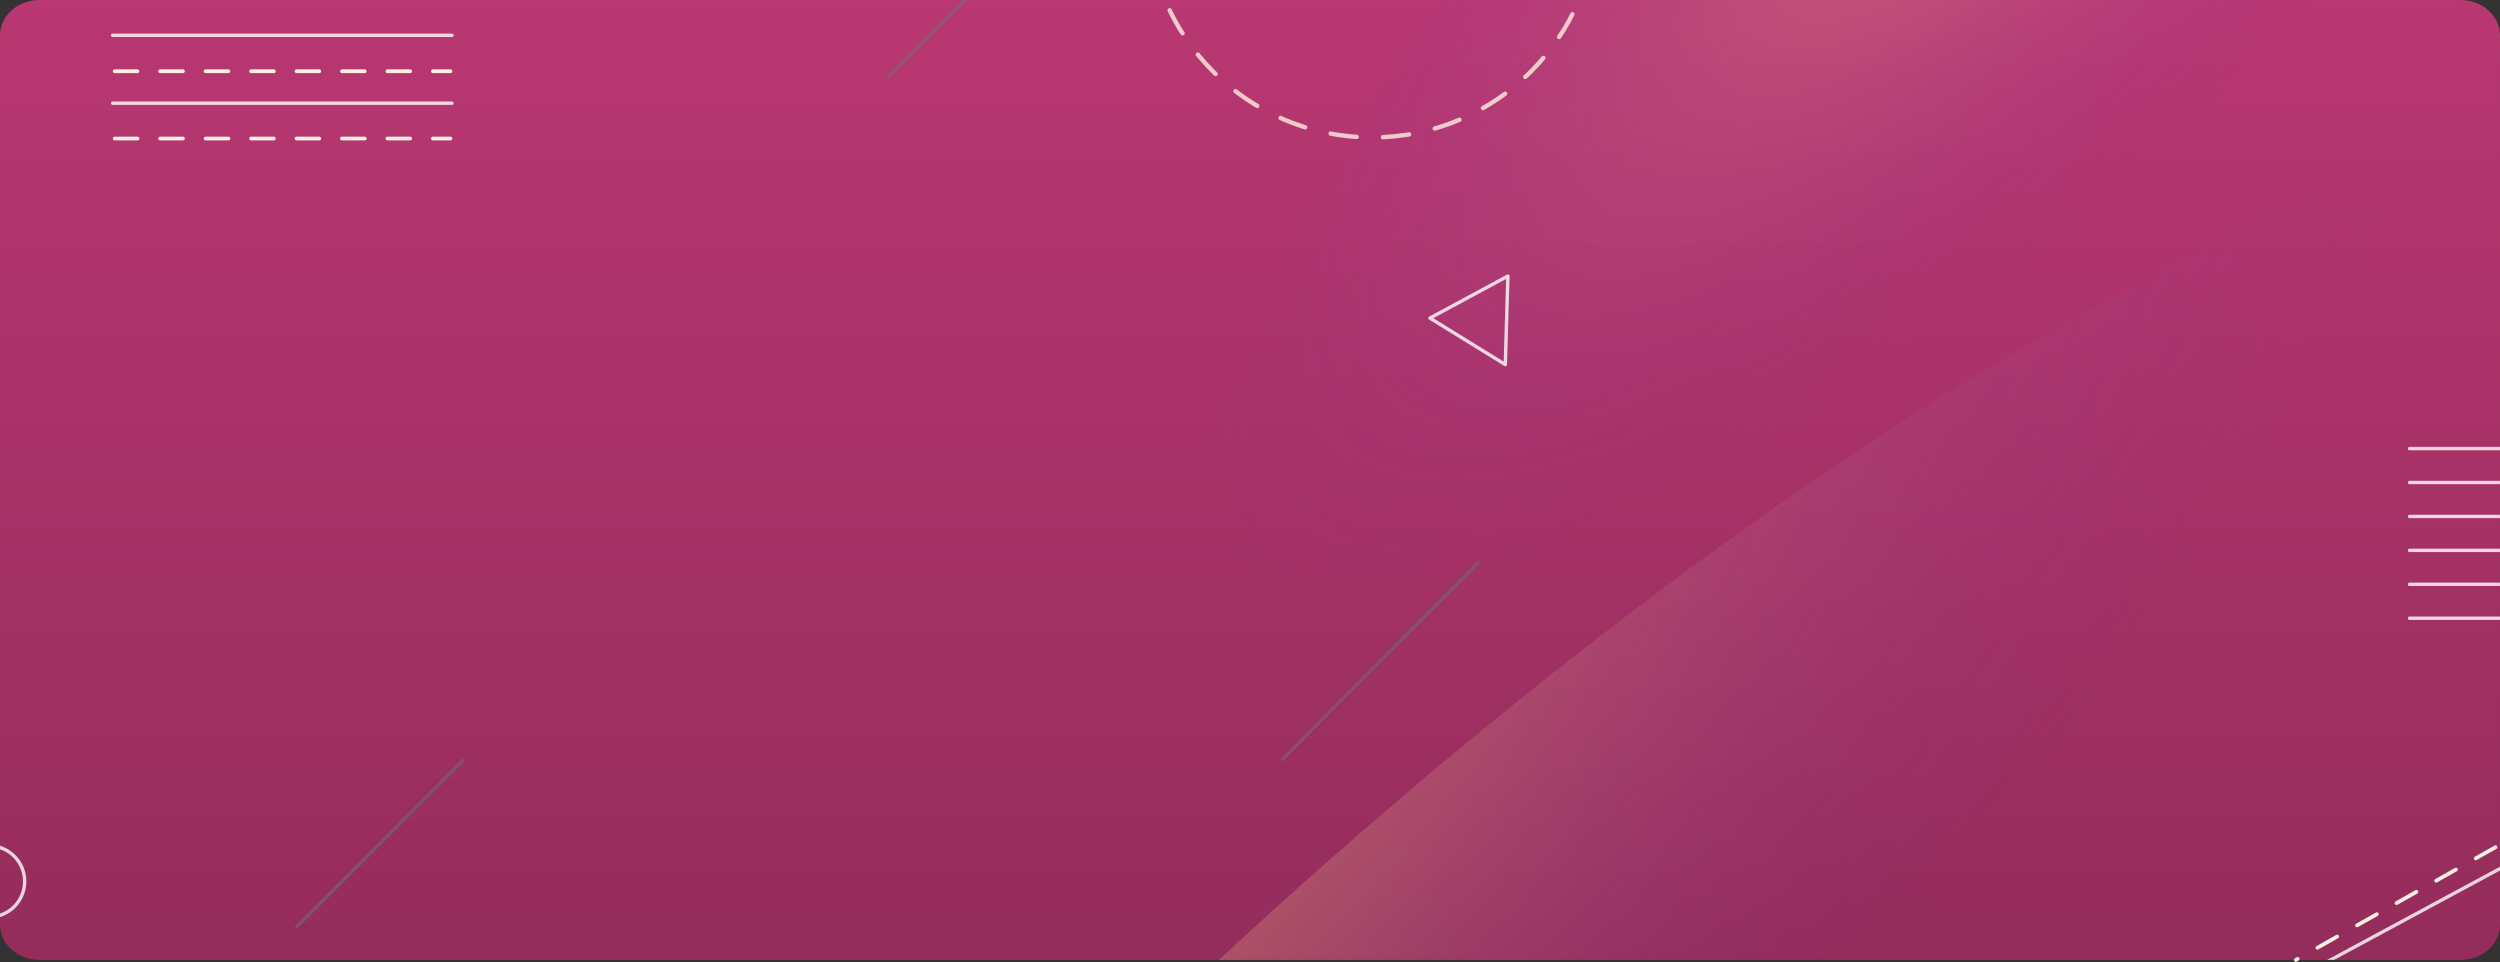 <svg xmlns="http://www.w3.org/2000/svg" xmlns:xlink="http://www.w3.org/1999/xlink" width="1320" height="508.198" viewBox="0 0 1320 508.198">
  <rect x="0" y="0" width="1320" height="508.198" fill="#333333" stroke="none"/>
  <defs>
    <clipPath id="clip-path">
      <path id="Trazado_100726" data-name="Trazado 100726" d="M375.378,913.64H1653.8c11.48,0,20.787,8.4,20.787,18.772V1401.7c0,10.367-9.307,18.772-20.787,18.772H375.378c-11.48,0-20.787-8.4-20.787-18.772V932.412C354.591,922.04,363.9,913.64,375.378,913.64Z" fill="none"/>
    </clipPath>
    <clipPath id="clip-path-2">
      <rect id="Rectángulo_5262" data-name="Rectángulo 5262" width="1343.876" height="895.917" transform="translate(339.7 610.634)" fill="none"/>
    </clipPath>
    <linearGradient id="linear-gradient" x1="0.5" y1="0.24" x2="0.5" y2="0.986" gradientUnits="objectBoundingBox">
      <stop offset="0" stop-color="#bf3976"/>
      <stop offset="1" stop-color="#8f2b58"/>
    </linearGradient>
    <clipPath id="clip-path-3">
      <rect id="Rectángulo_5263" data-name="Rectángulo 5263" width="1343.876" height="895.917" transform="translate(339.133 634.065)" fill="none"/>
    </clipPath>
    <radialGradient id="radial-gradient" cx="0.5" cy="0.5" r="1.583" gradientTransform="translate(0.374 0.227) scale(0.316 0.316)" gradientUnits="objectBoundingBox">
      <stop offset="0" stop-color="#ffcc7b" stop-opacity="0.522"/>
      <stop offset="0.312" stop-color="#d89b8b" stop-opacity="0.373"/>
      <stop offset="0.997" stop-color="#7823b6" stop-opacity="0"/>
    </radialGradient>
    <radialGradient id="radial-gradient-2" cx="0.5" r="1.583" gradientTransform="translate(0.375 -0.244) scale(0.316 0.316)" xlink:href="#radial-gradient"/>
    <radialGradient id="radial-gradient-3" cx="0.5" r="1.583" gradientTransform="translate(0.668 -0.763) scale(0.316 0.316)" xlink:href="#radial-gradient"/>
  </defs>
  <g id="Grupo_54815" data-name="Grupo 54815" transform="translate(-354.591 -913.64)">
    <g id="Grupo_53869" data-name="Grupo 53869">
      <g id="Grupo_53868" data-name="Grupo 53868" clip-path="url(#clip-path)">
        <g id="Grupo_53867" data-name="Grupo 53867">
          <g id="Grupo_53858" data-name="Grupo 53858">
            <g id="Grupo_53857" data-name="Grupo 53857" clip-path="url(#clip-path-2)">
              <rect id="Rectángulo_5261" data-name="Rectángulo 5261" width="1343.876" height="895.917" transform="translate(339.7 610.634)" fill="url(#linear-gradient)"/>
              <path id="Trazado_100718" data-name="Trazado 100718" d="M1016.482,762.065,823.049,954.335" fill="none" stroke="#707070" stroke-miterlimit="10" stroke-width="1.792" opacity="0.52"/>
              <path id="Trazado_100719" data-name="Trazado 100719" d="M1607.453,728.639,1454.642,882.932" fill="none" stroke="#707070" stroke-miterlimit="10" stroke-width="1.792" opacity="0.52"/>
              <path id="Trazado_100720" data-name="Trazado 100720" d="M1413.68,546.212Q1343.089,616.8,1272.5,687.393" fill="none" stroke="#707070" stroke-miterlimit="10" stroke-width="1.792" opacity="0.52"/>
              <path id="Trazado_100721" data-name="Trazado 100721" d="M563.729,695.014,459.012,799.885" fill="none" stroke="#707070" stroke-miterlimit="10" stroke-width="1.792" opacity="0.52"/>
              <path id="Trazado_100722" data-name="Trazado 100722" d="M1135.642,1210.164l-104.527,105.06" fill="none" stroke="#707070" stroke-miterlimit="10" stroke-width="1.792" opacity="0.52"/>
              <path id="Trazado_100723" data-name="Trazado 100723" d="M599.568,1314.658l-88.784,88.784" fill="none" stroke="#707070" stroke-miterlimit="10" stroke-width="1.792" opacity="0.52"/>
            </g>
          </g>
          <g id="Grupo_53861" data-name="Grupo 53861">
            <g id="Grupo_53860" data-name="Grupo 53860" clip-path="url(#clip-path-3)">
              <g id="Grupo_53859" data-name="Grupo 53859">
                <ellipse id="Elipse_4104" data-name="Elipse 4104" cx="627.099" cy="198.031" rx="627.099" ry="198.031" transform="translate(867.344 1129.836) rotate(-45)" opacity="0.65" fill="url(#radial-gradient)" style="mix-blend-mode: screen;isolation: isolate"/>
                <ellipse id="Elipse_4105" data-name="Elipse 4105" cx="1021.346" cy="322.53" rx="1021.346" ry="322.53" transform="translate(188.602 2226.823) rotate(-45)" opacity="0.65" fill="url(#radial-gradient-2)" style="mix-blend-mode: screen;isolation: isolate"/>
                <ellipse id="Elipse_4106" data-name="Elipse 4106" cx="1021.346" cy="322.53" rx="1021.346" ry="322.53" transform="translate(-759.349 1608.939) rotate(-45)" opacity="0.65" fill="url(#radial-gradient-3)" style="mix-blend-mode: screen;isolation: isolate"/>
              </g>
            </g>
          </g>
          <circle id="Elipse_4107" data-name="Elipse 4107" cx="18.814" cy="18.814" r="18.814" transform="translate(329.987 1360.216)" fill="none" stroke="#fff" stroke-linecap="round" stroke-linejoin="round" stroke-width="1.792" opacity="0.8"/>
          <g id="Grupo_53866" data-name="Grupo 53866" opacity="0.8">
            <g id="Grupo_53865" data-name="Grupo 53865" clip-path="url(#clip-path-2)">
              <g id="Grupo_53864" data-name="Grupo 53864">
                <path id="Trazado_100724" data-name="Trazado 100724" d="M1716.4,1349.715l-2.961,101.7-2.961,101.7-86.6-53.415-86.6-53.415L1626.84,1398Z" fill="none" stroke="#fff" stroke-linecap="round" stroke-linejoin="round" stroke-width="1.792"/>
                <path id="Trazado_100725" data-name="Trazado 100725" d="M1063.421,1083.39l-.681,23.376-.681,23.376-19.9-12.277-19.9-12.277,20.585-11.1Z" transform="translate(87.339 -24)" fill="none" stroke="#fff" stroke-linecap="round" stroke-linejoin="round" stroke-width="1.792"/>
                <g id="Grupo_53862" data-name="Grupo 53862">
                  <line id="Línea_155" data-name="Línea 155" x2="179.183" transform="translate(414.061 932.268)" fill="none" stroke="#fff" stroke-linecap="round" stroke-linejoin="round" stroke-width="1.792"/>
                  <line id="Línea_156" data-name="Línea 156" x2="179.183" transform="translate(414.061 968.105)" fill="none" stroke="#fff" stroke-linecap="round" stroke-linejoin="round" stroke-width="1.792"/>
                </g>
                <g id="Grupo_53863" data-name="Grupo 53863">
                  <line id="Línea_157" data-name="Línea 157" x2="179.183" transform="translate(1626.804 1150.49)" fill="none" stroke="#fff" stroke-linecap="round" stroke-linejoin="round" stroke-width="1.792"/>
                  <line id="Línea_158" data-name="Línea 158" x2="179.183" transform="translate(1626.804 1168.408)" fill="none" stroke="#fff" stroke-linecap="round" stroke-linejoin="round" stroke-width="1.792"/>
                  <line id="Línea_159" data-name="Línea 159" x2="179.183" transform="translate(1626.804 1186.327)" fill="none" stroke="#fff" stroke-linecap="round" stroke-linejoin="round" stroke-width="1.792"/>
                  <line id="Línea_160" data-name="Línea 160" x2="179.183" transform="translate(1626.804 1204.245)" fill="none" stroke="#fff" stroke-linecap="round" stroke-linejoin="round" stroke-width="1.792"/>
                  <line id="Línea_161" data-name="Línea 161" x2="179.183" transform="translate(1626.804 1222.163)" fill="none" stroke="#fff" stroke-linecap="round" stroke-linejoin="round" stroke-width="1.792"/>
                  <line id="Línea_162" data-name="Línea 162" x2="179.183" transform="translate(1626.804 1240.082)" fill="none" stroke="#fff" stroke-linecap="round" stroke-linejoin="round" stroke-width="1.792"/>
                </g>
                <circle id="Elipse_4108" data-name="Elipse 4108" cx="118.558" cy="118.558" r="118.558" transform="translate(960.46 749.096)" fill="none" stroke="#fdf0e0" stroke-linecap="round" stroke-linejoin="round" stroke-width="2.313" stroke-dasharray="13.88"/>
              </g>
            </g>
          </g>
        </g>
      </g>
    </g>
    <line id="Línea_163" data-name="Línea 163" x1="105.449" y2="59.515" transform="translate(1566.789 1360.961)" fill="none" stroke="#fdf0e0" stroke-linecap="round" stroke-linejoin="round" stroke-width="2" stroke-dasharray="12"/>
    <line id="Línea_164" data-name="Línea 164" x2="177.26" transform="translate(415.167 951.26)" fill="none" stroke="#fdf0e0" stroke-linecap="round" stroke-linejoin="round" stroke-width="2" stroke-dasharray="12"/>
    <line id="Línea_165" data-name="Línea 165" x2="177.26" transform="translate(415.167 986.787)" fill="none" stroke="#fdf0e0" stroke-linecap="round" stroke-linejoin="round" stroke-width="2" stroke-dasharray="12"/>
  </g>
</svg>
